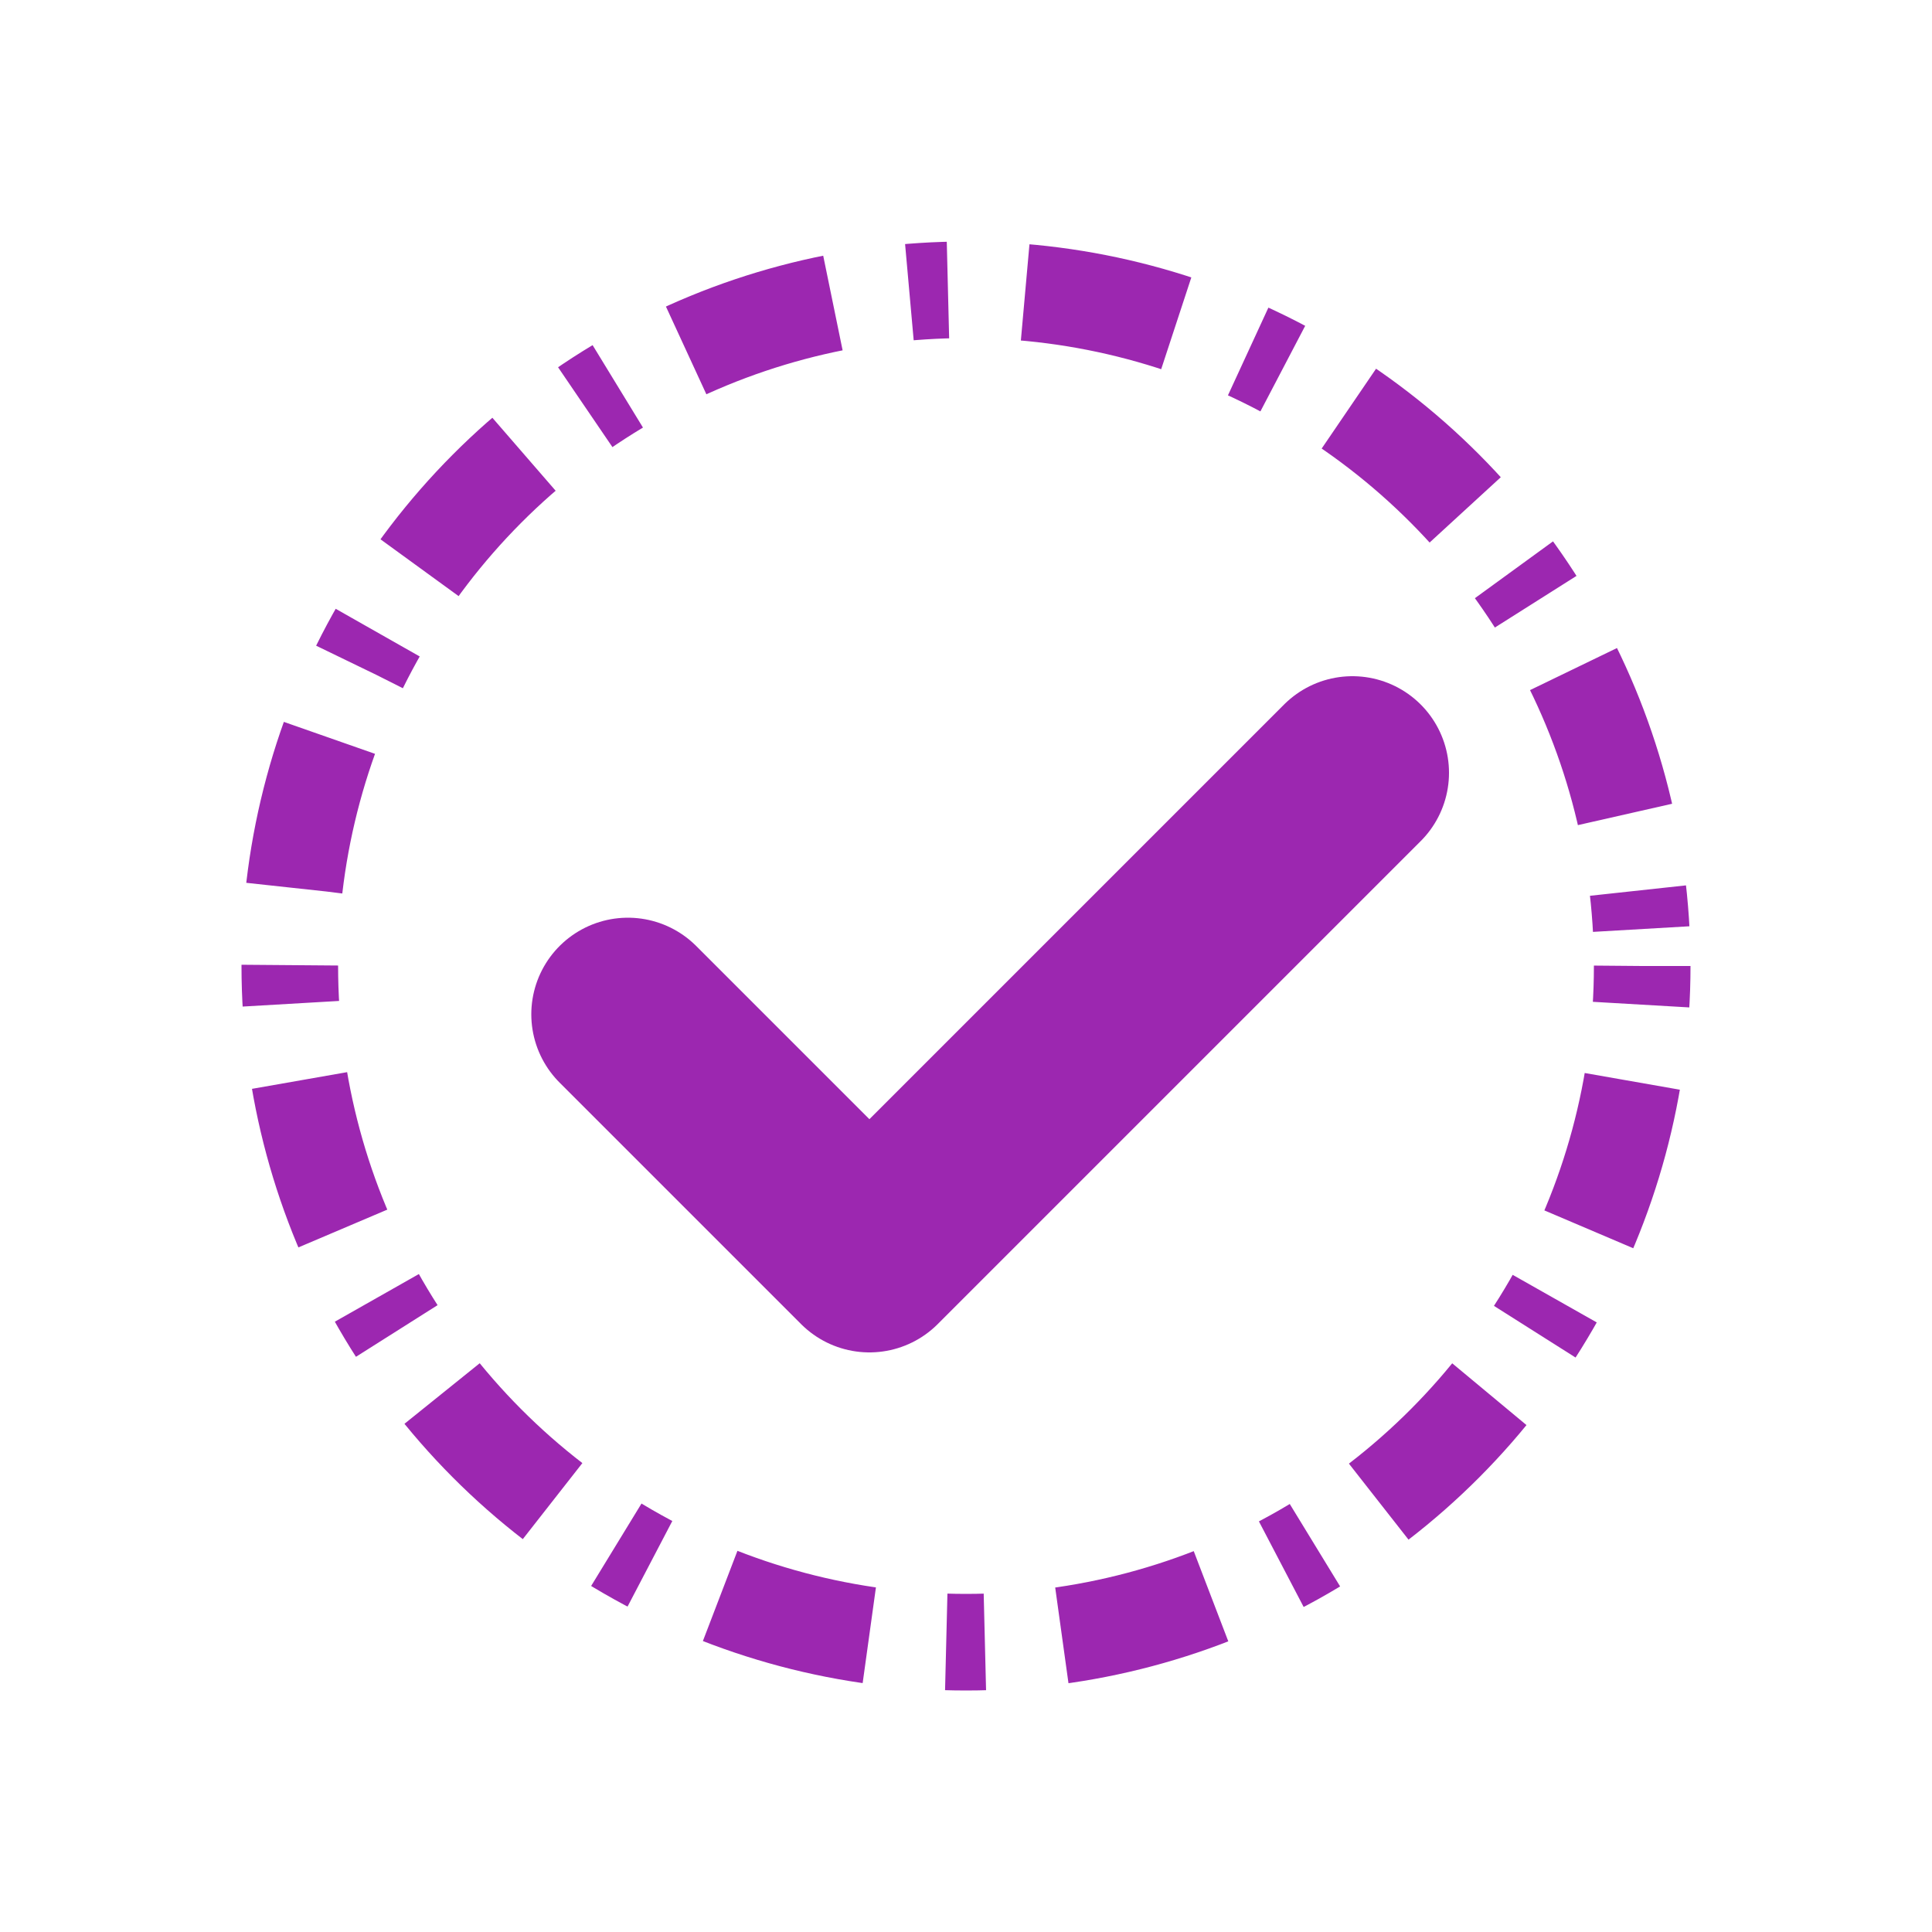 <svg xmlns="http://www.w3.org/2000/svg" viewBox="0 0 100 100">
  <circle
    cx="50"
    cy="50"
    r="35"
    fill="none"
    stroke="#9c27b0"
    stroke-width="5"
    stroke-dasharray="2 4 8 4"
  />
  <polyline
    points="32.5 52.5 45 65 70 40"
    fill="none"
    stroke="#9c27b0"
    stroke-width="10"
    stroke-linecap="round"
    stroke-linejoin="round"
  />
</svg>

